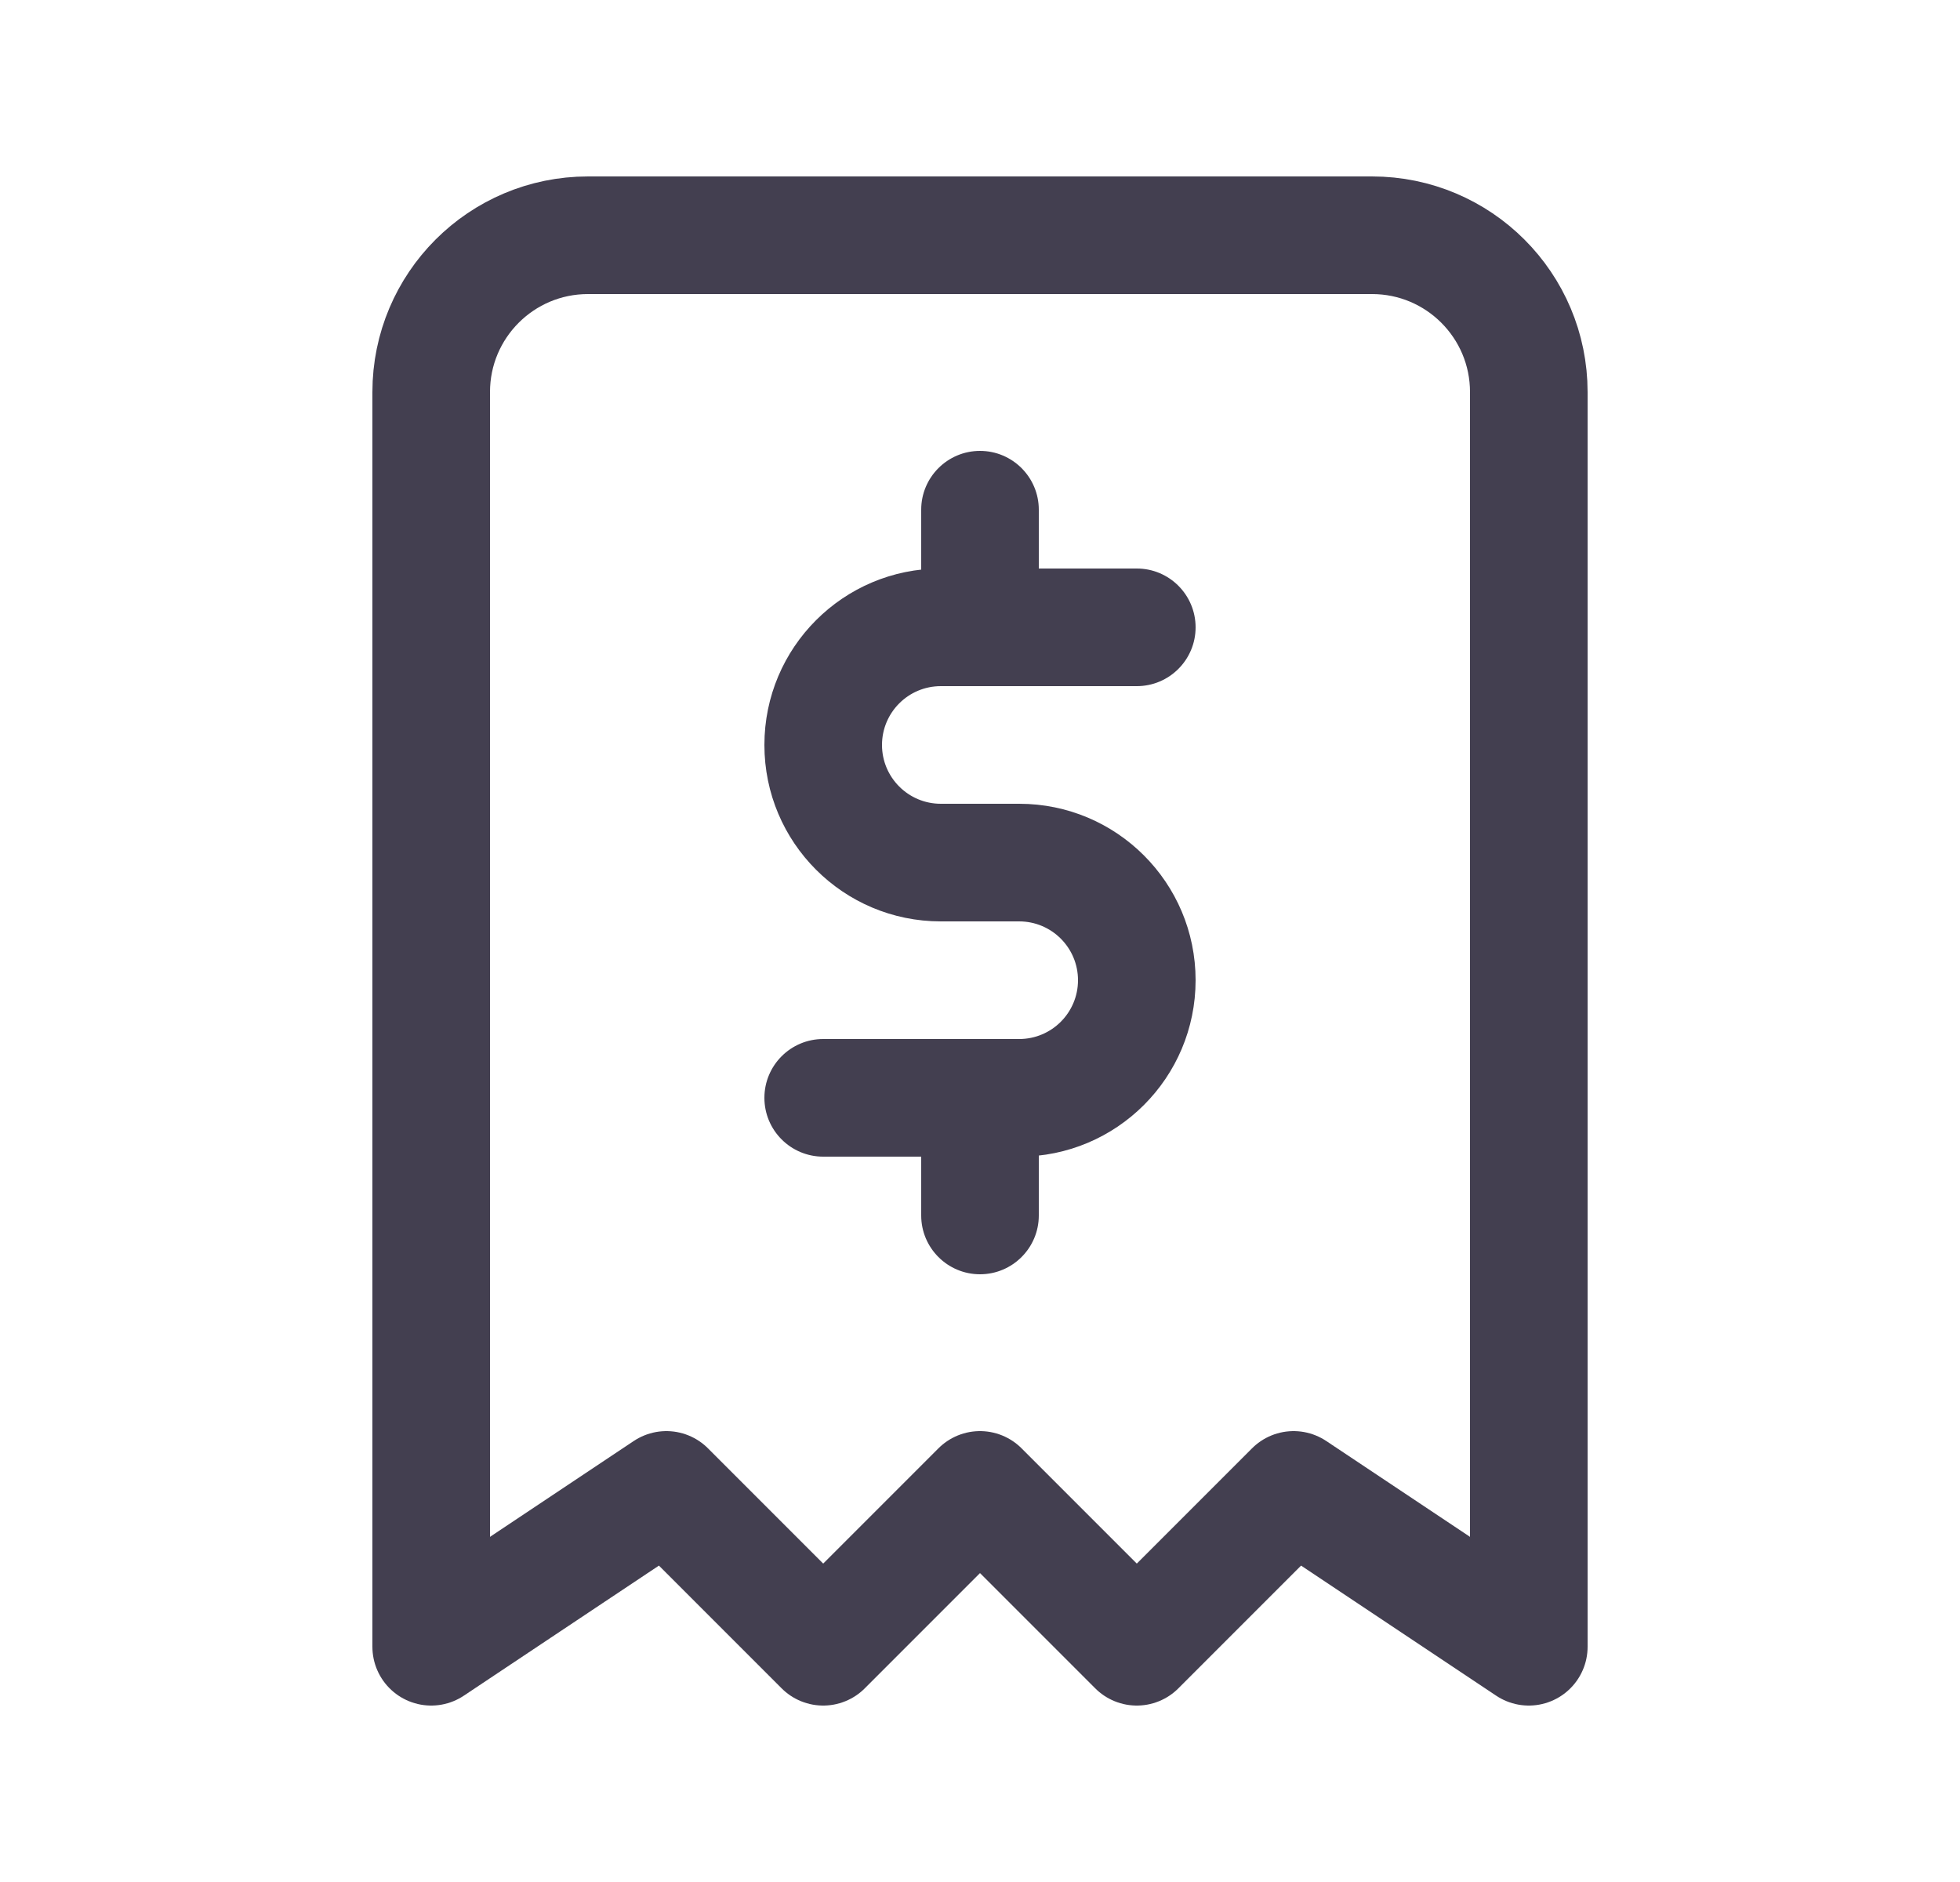 <svg width="25" height="24" viewBox="0 0 25 24" fill="none" xmlns="http://www.w3.org/2000/svg">
<path d="M5.5 21V5C5.5 3.895 6.395 3 7.5 3H17.5C18.605 3 19.5 3.895 19.5 5V21L16.5 19L14.5 21L12.5 19L10.5 21L8.5 19L5.5 21" stroke="#2F2B3D" stroke-opacity="0.9" stroke-width="1.5" stroke-linecap="round" stroke-linejoin="round"/>
<path d="M14.5 8.75C14.914 8.75 15.25 8.414 15.25 8C15.25 7.586 14.914 7.25 14.5 7.25V8.75ZM13 11V10.25V11ZM13 14V14.75V14ZM10.5 13.25C10.086 13.25 9.75 13.586 9.75 14C9.75 14.414 10.086 14.75 10.5 14.75V13.25ZM13.25 14C13.25 13.586 12.914 13.25 12.5 13.25C12.086 13.25 11.75 13.586 11.75 14H13.25ZM11.75 15.5C11.75 15.914 12.086 16.25 12.5 16.25C12.914 16.25 13.25 15.914 13.25 15.5H11.75ZM13.25 6.5C13.25 6.086 12.914 5.75 12.5 5.75C12.086 5.75 11.75 6.086 11.75 6.5H13.25ZM11.75 8C11.75 8.414 12.086 8.75 12.5 8.75C12.914 8.75 13.25 8.414 13.25 8H11.75ZM14.5 7.25H12V8.75H14.5V7.25ZM12 7.25C10.757 7.25 9.75 8.257 9.75 9.5H11.25C11.25 9.086 11.586 8.75 12 8.75V7.25ZM9.75 9.5C9.75 10.743 10.757 11.75 12 11.75V10.25C11.586 10.25 11.25 9.914 11.25 9.5H9.75ZM12 11.75H13V10.25H12V11.75ZM13 11.75C13.414 11.75 13.75 12.086 13.75 12.5H15.25C15.25 11.257 14.243 10.25 13 10.25V11.75ZM13.75 12.5C13.75 12.914 13.414 13.25 13 13.25V14.75C14.243 14.75 15.25 13.743 15.25 12.5H13.75ZM13 13.25H10.5V14.75H13V13.25ZM11.75 14V15.5H13.25V14H11.75ZM11.75 6.5V8H13.25V6.5H11.75Z" fill="#2F2B3D" fill-opacity="0.9"/>
</svg>
